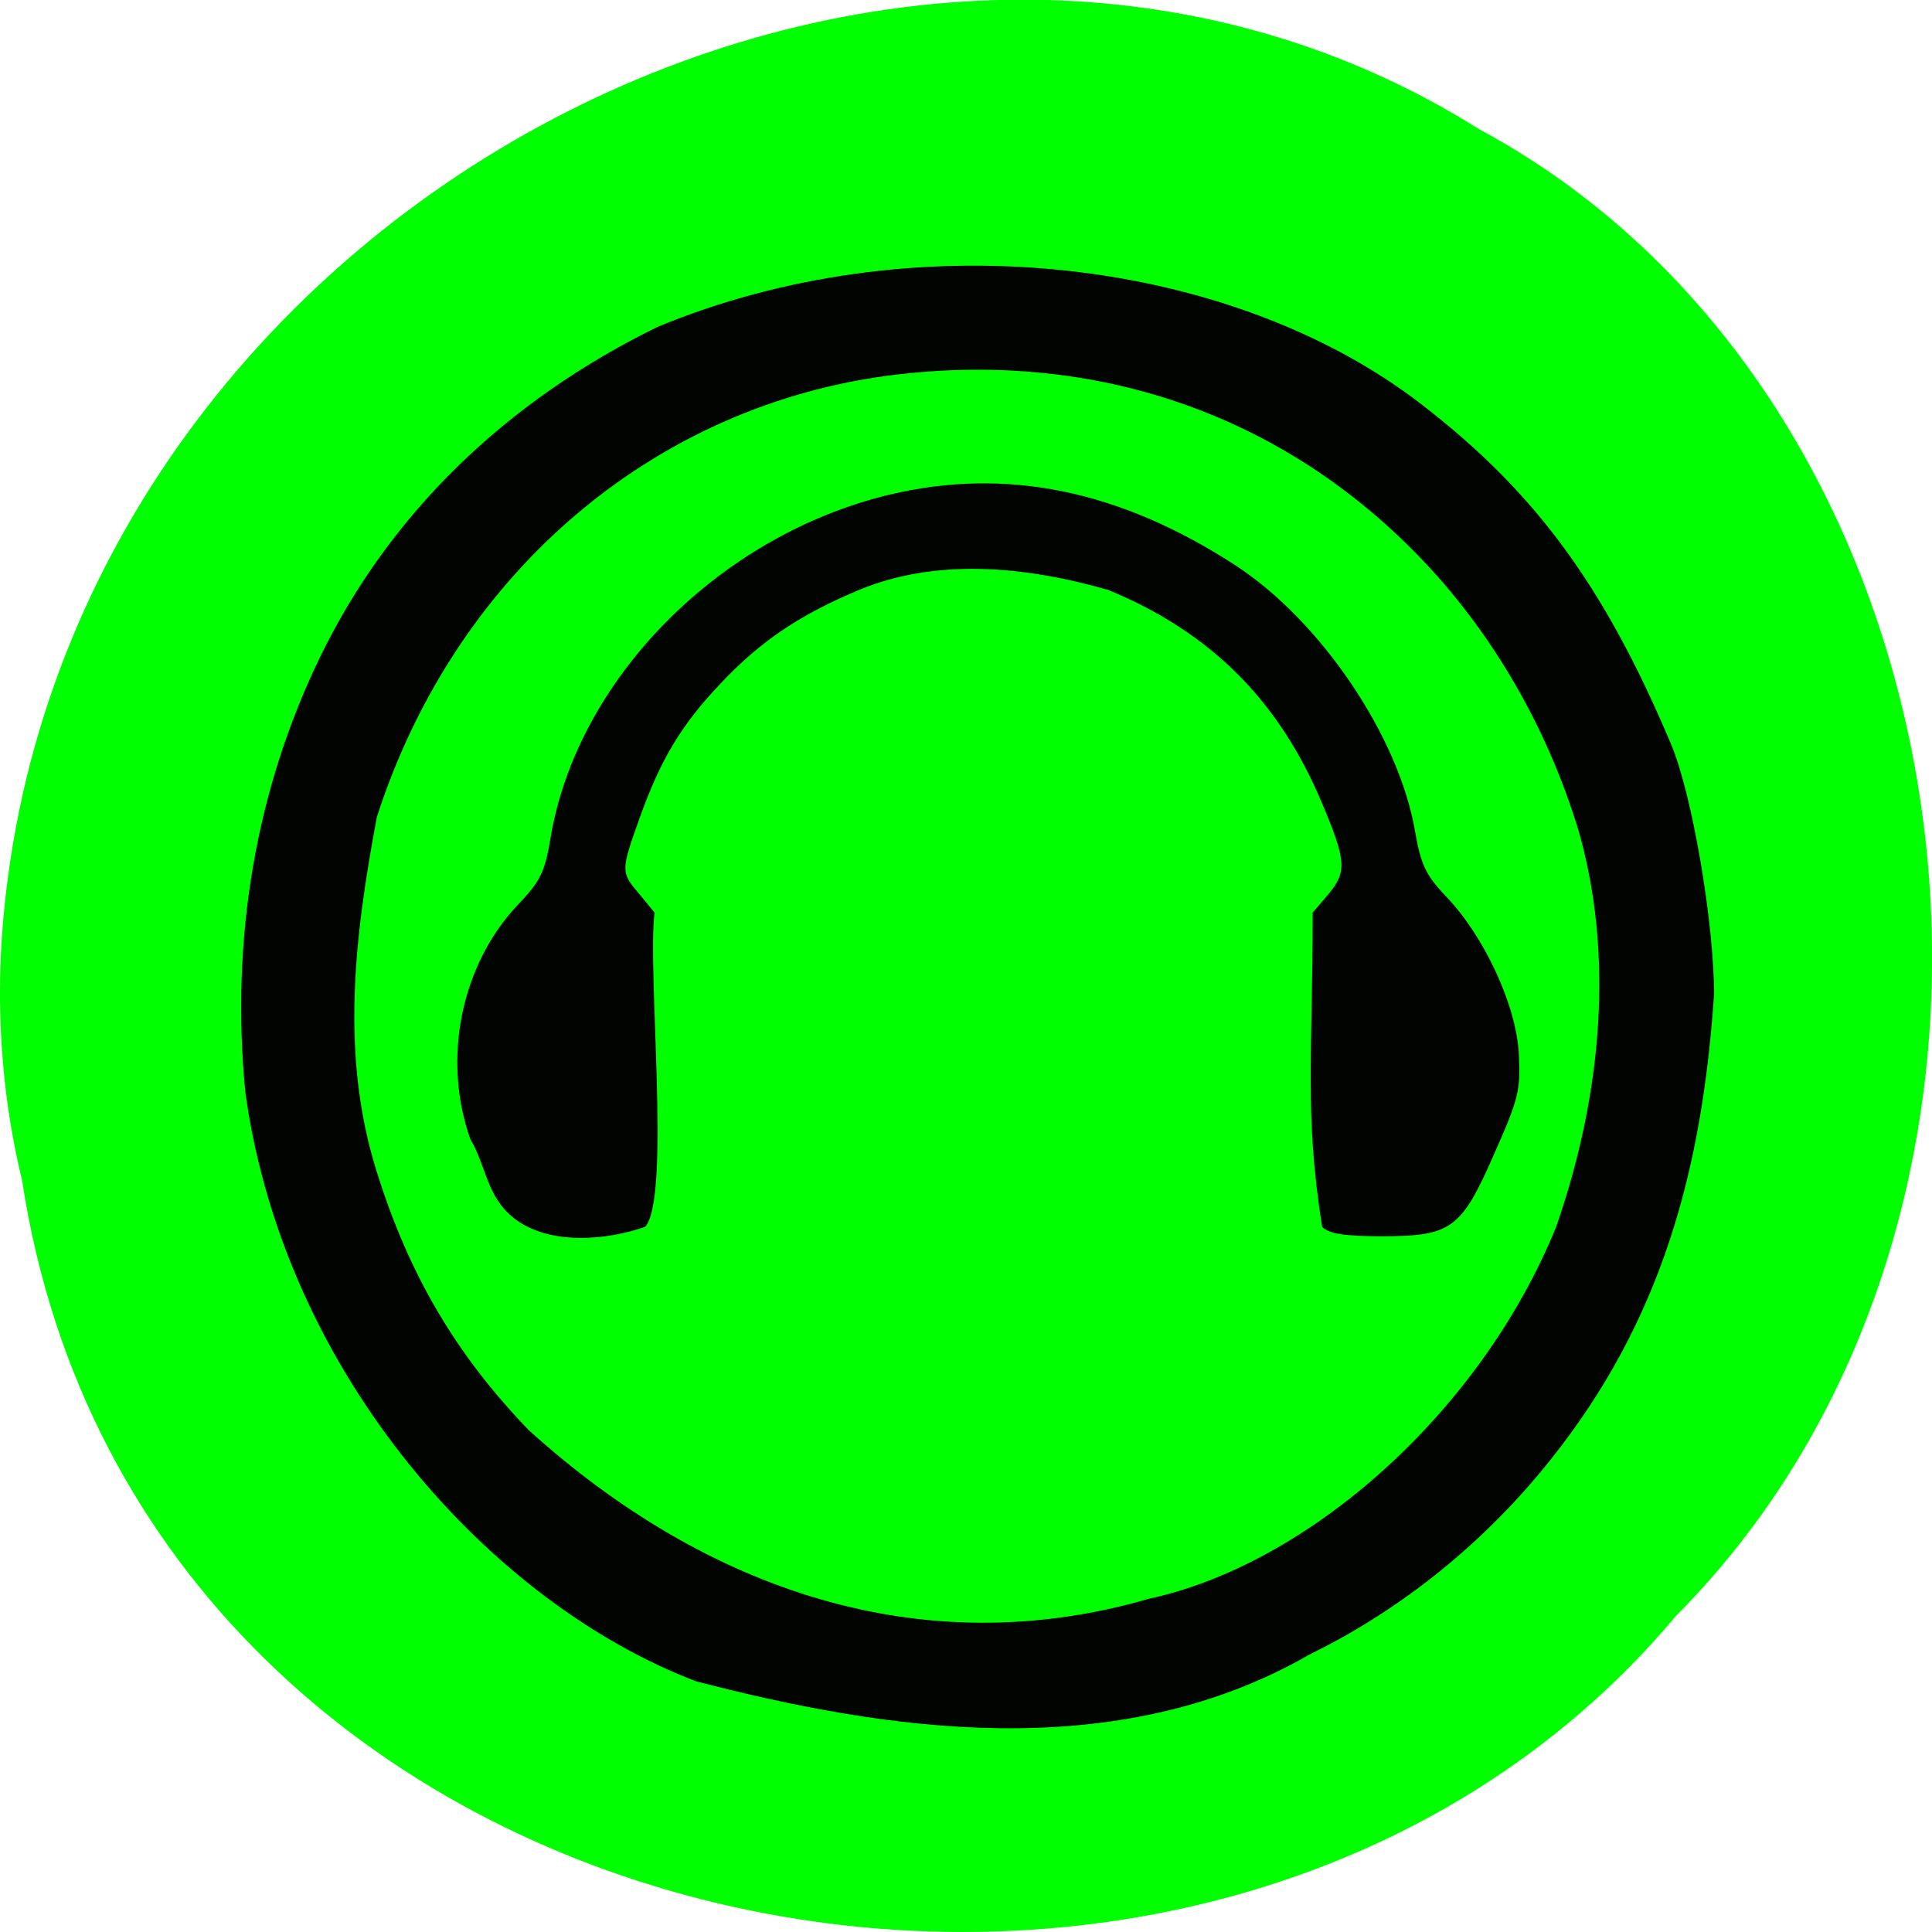 <svg xmlns="http://www.w3.org/2000/svg" viewBox="0 0 16 16"><path d="m 0.184 9.781 c 0.992 6.504 9.805 8.246 13.695 3.602 c 3.426 -3.445 2.574 -10.05 -1.629 -12.313 c -4.824 -3.03 -11.855 0.719 -12.238 6.742 c -0.039 0.664 0.016 1.328 0.172 1.969" fill="#0f0"/><path d="m 5.77 13.926 c -1.691 -0.641 -3.414 -2.531 -3.738 -4.879 c -0.125 -1.281 0.09 -2.516 0.617 -3.602 c 0.574 -1.184 1.535 -2.121 2.797 -2.738 c 2.082 -0.863 4.645 -0.594 6.242 0.578 c 0.992 0.742 1.582 1.531 2.148 2.871 c 0.176 0.41 0.359 1.484 0.359 2.078 c -0.098 1.453 -0.434 2.703 -1.352 3.852 c -0.613 0.773 -1.344 1.297 -2 1.617 c -1.609 0.926 -3.52 0.625 -5.07 0.223 m 3.734 -0.684 c 1.32 -0.281 2.75 -1.535 3.379 -3.078 c 0.395 -1.133 0.473 -2.285 0.188 -3.281 c -0.266 -0.879 -0.734 -1.672 -1.336 -2.289 c -1.109 -1.137 -2.586 -1.664 -4.203 -1.504 c -2.051 0.199 -3.75 1.617 -4.414 3.676 c -0.191 1.016 -0.301 1.988 0 2.941 c 0.266 0.848 0.652 1.508 1.258 2.137 c 1.473 1.332 3.262 1.938 5.129 1.398 m -5.254 -3.156 c -0.223 -0.172 -0.23 -0.438 -0.359 -0.652 c -0.238 -0.676 -0.07 -1.445 0.387 -1.934 c 0.191 -0.199 0.23 -0.273 0.277 -0.559 c 0.219 -1.313 1.391 -2.504 2.805 -2.844 c 0.965 -0.23 1.906 -0.039 2.863 0.582 c 0.711 0.461 1.359 1.422 1.492 2.207 c 0.047 0.273 0.09 0.363 0.254 0.535 c 0.316 0.328 0.582 0.898 0.605 1.301 c 0.016 0.305 0 0.375 -0.203 0.832 c -0.273 0.625 -0.355 0.684 -0.934 0.684 c -0.309 0 -0.434 -0.02 -0.492 -0.078 c -0.148 -0.945 -0.078 -1.422 -0.078 -2.602 l 0.133 -0.156 c 0.152 -0.184 0.145 -0.277 -0.059 -0.758 c -0.355 -0.844 -0.922 -1.41 -1.766 -1.758 c -0.707 -0.203 -1.434 -0.262 -2.066 0 c -0.484 0.203 -0.809 0.418 -1.141 0.77 c -0.328 0.344 -0.5 0.629 -0.676 1.121 c -0.156 0.438 -0.156 0.445 0 0.629 l 0.125 0.152 c -0.063 0.469 0.137 2.359 -0.078 2.602 c -0.32 0.113 -0.801 0.156 -1.09 -0.074" fill="#010401"/></svg>